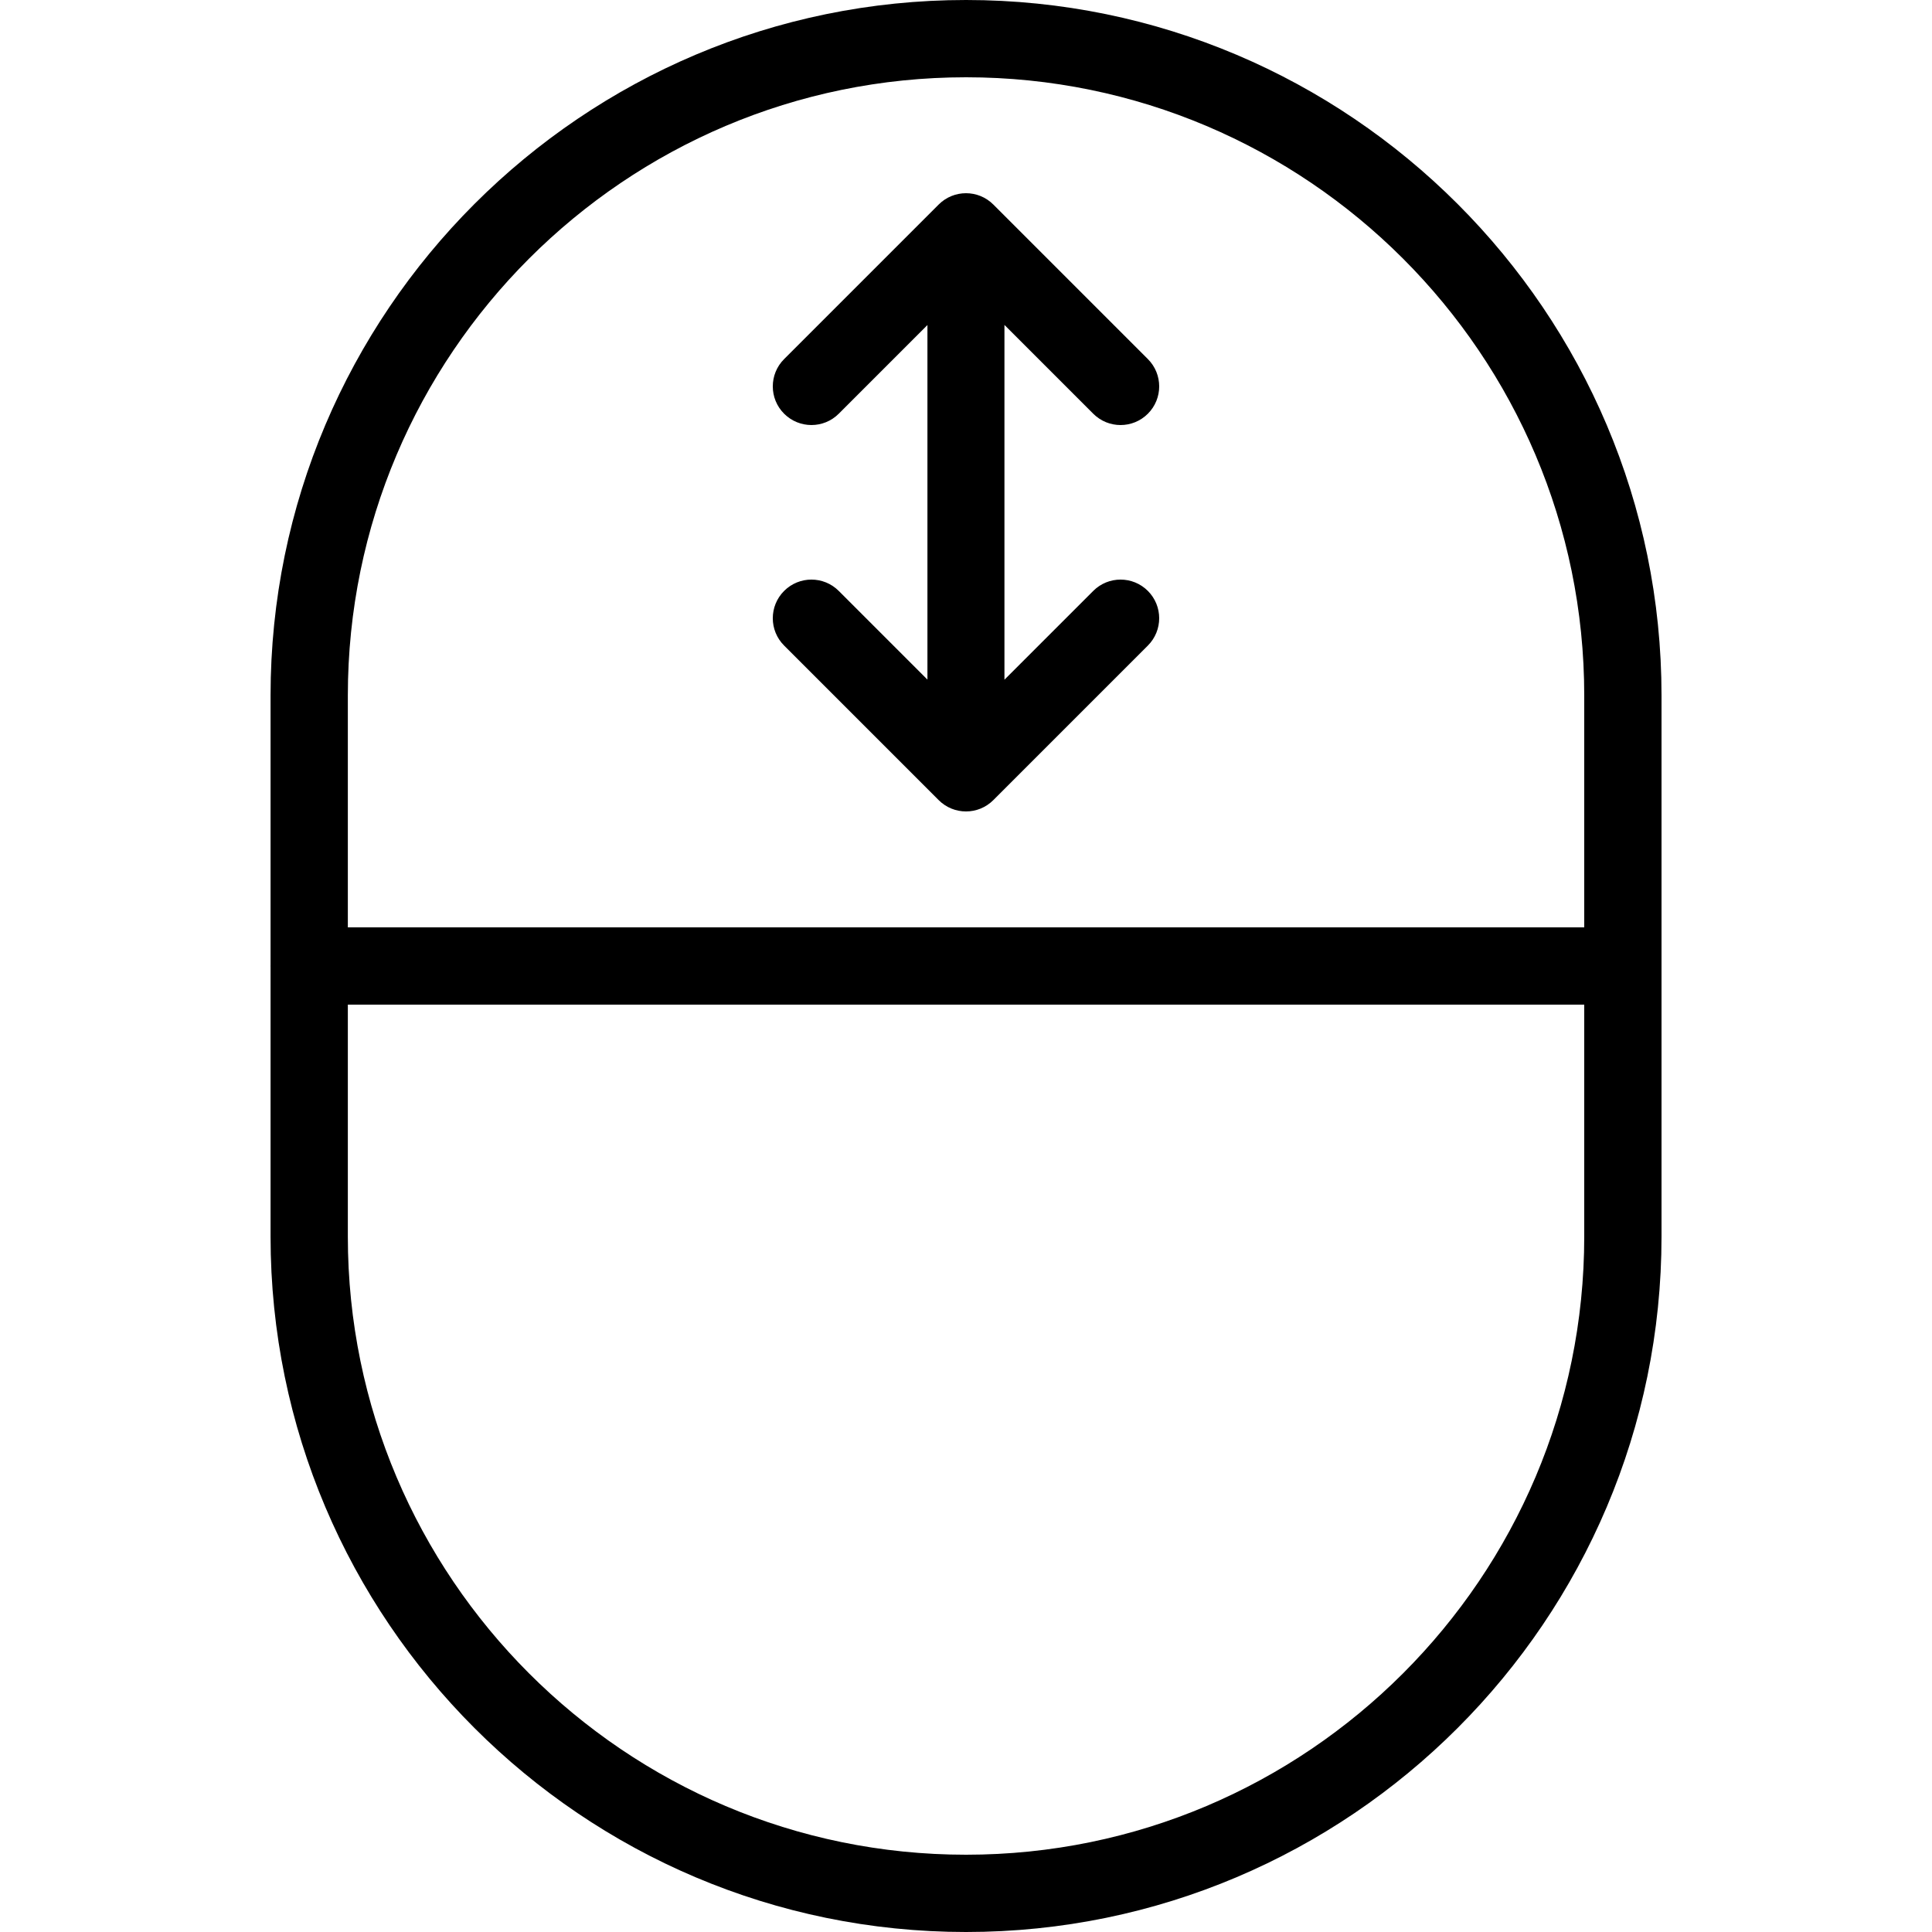<svg height='300px' width='300px'  fill="#000000" xmlns="http://www.w3.org/2000/svg" xmlns:xlink="http://www.w3.org/1999/xlink" version="1.1" x="0px" y="0px" viewBox="0 0 100 100" enable-background="new 0 0 100 100" xml:space="preserve"><g><path d="M48.004,35.177V16.824l-4.59,4.59c-0.781,0.781-2.046,0.781-2.828,0c-0.782-0.781-0.782-2.047,0-2.828l8-8   c0.781-0.781,2.047-0.781,2.828,0l8,8c0.781,0.781,0.781,2.047,0,2.828C59.023,21.805,58.512,22,58,22s-1.023-0.195-1.414-0.586   l-4.596-4.596v18.363l4.596-4.595c0.781-0.782,2.047-0.782,2.828,0c0.781,0.781,0.781,2.046,0,2.828l-8,8   C51.023,41.805,50.512,42,50,42s-1.023-0.195-1.414-0.586l-8-8c-0.782-0.781-0.782-2.047,0-2.828c0.781-0.782,2.046-0.782,2.828,0   L48.004,35.177z M86,36v28c0,19.85-16.149,36-35.998,36c-19.85,0-35.998-16.15-35.998-36V50.019C14.004,50.012,14,50.006,14,50   s0.004-0.012,0.004-0.019V36c0-19.851,16.148-36,35.998-36C69.851,0,86,16.149,86,36z M18.004,36v12H82V36   C82,18.355,67.646,4,50.002,4C32.358,4,18.004,18.355,18.004,36z M82,64V52H18.004v12c0,17.645,14.354,32,31.998,32   C67.646,96,82,81.645,82,64z"></path></g></svg>